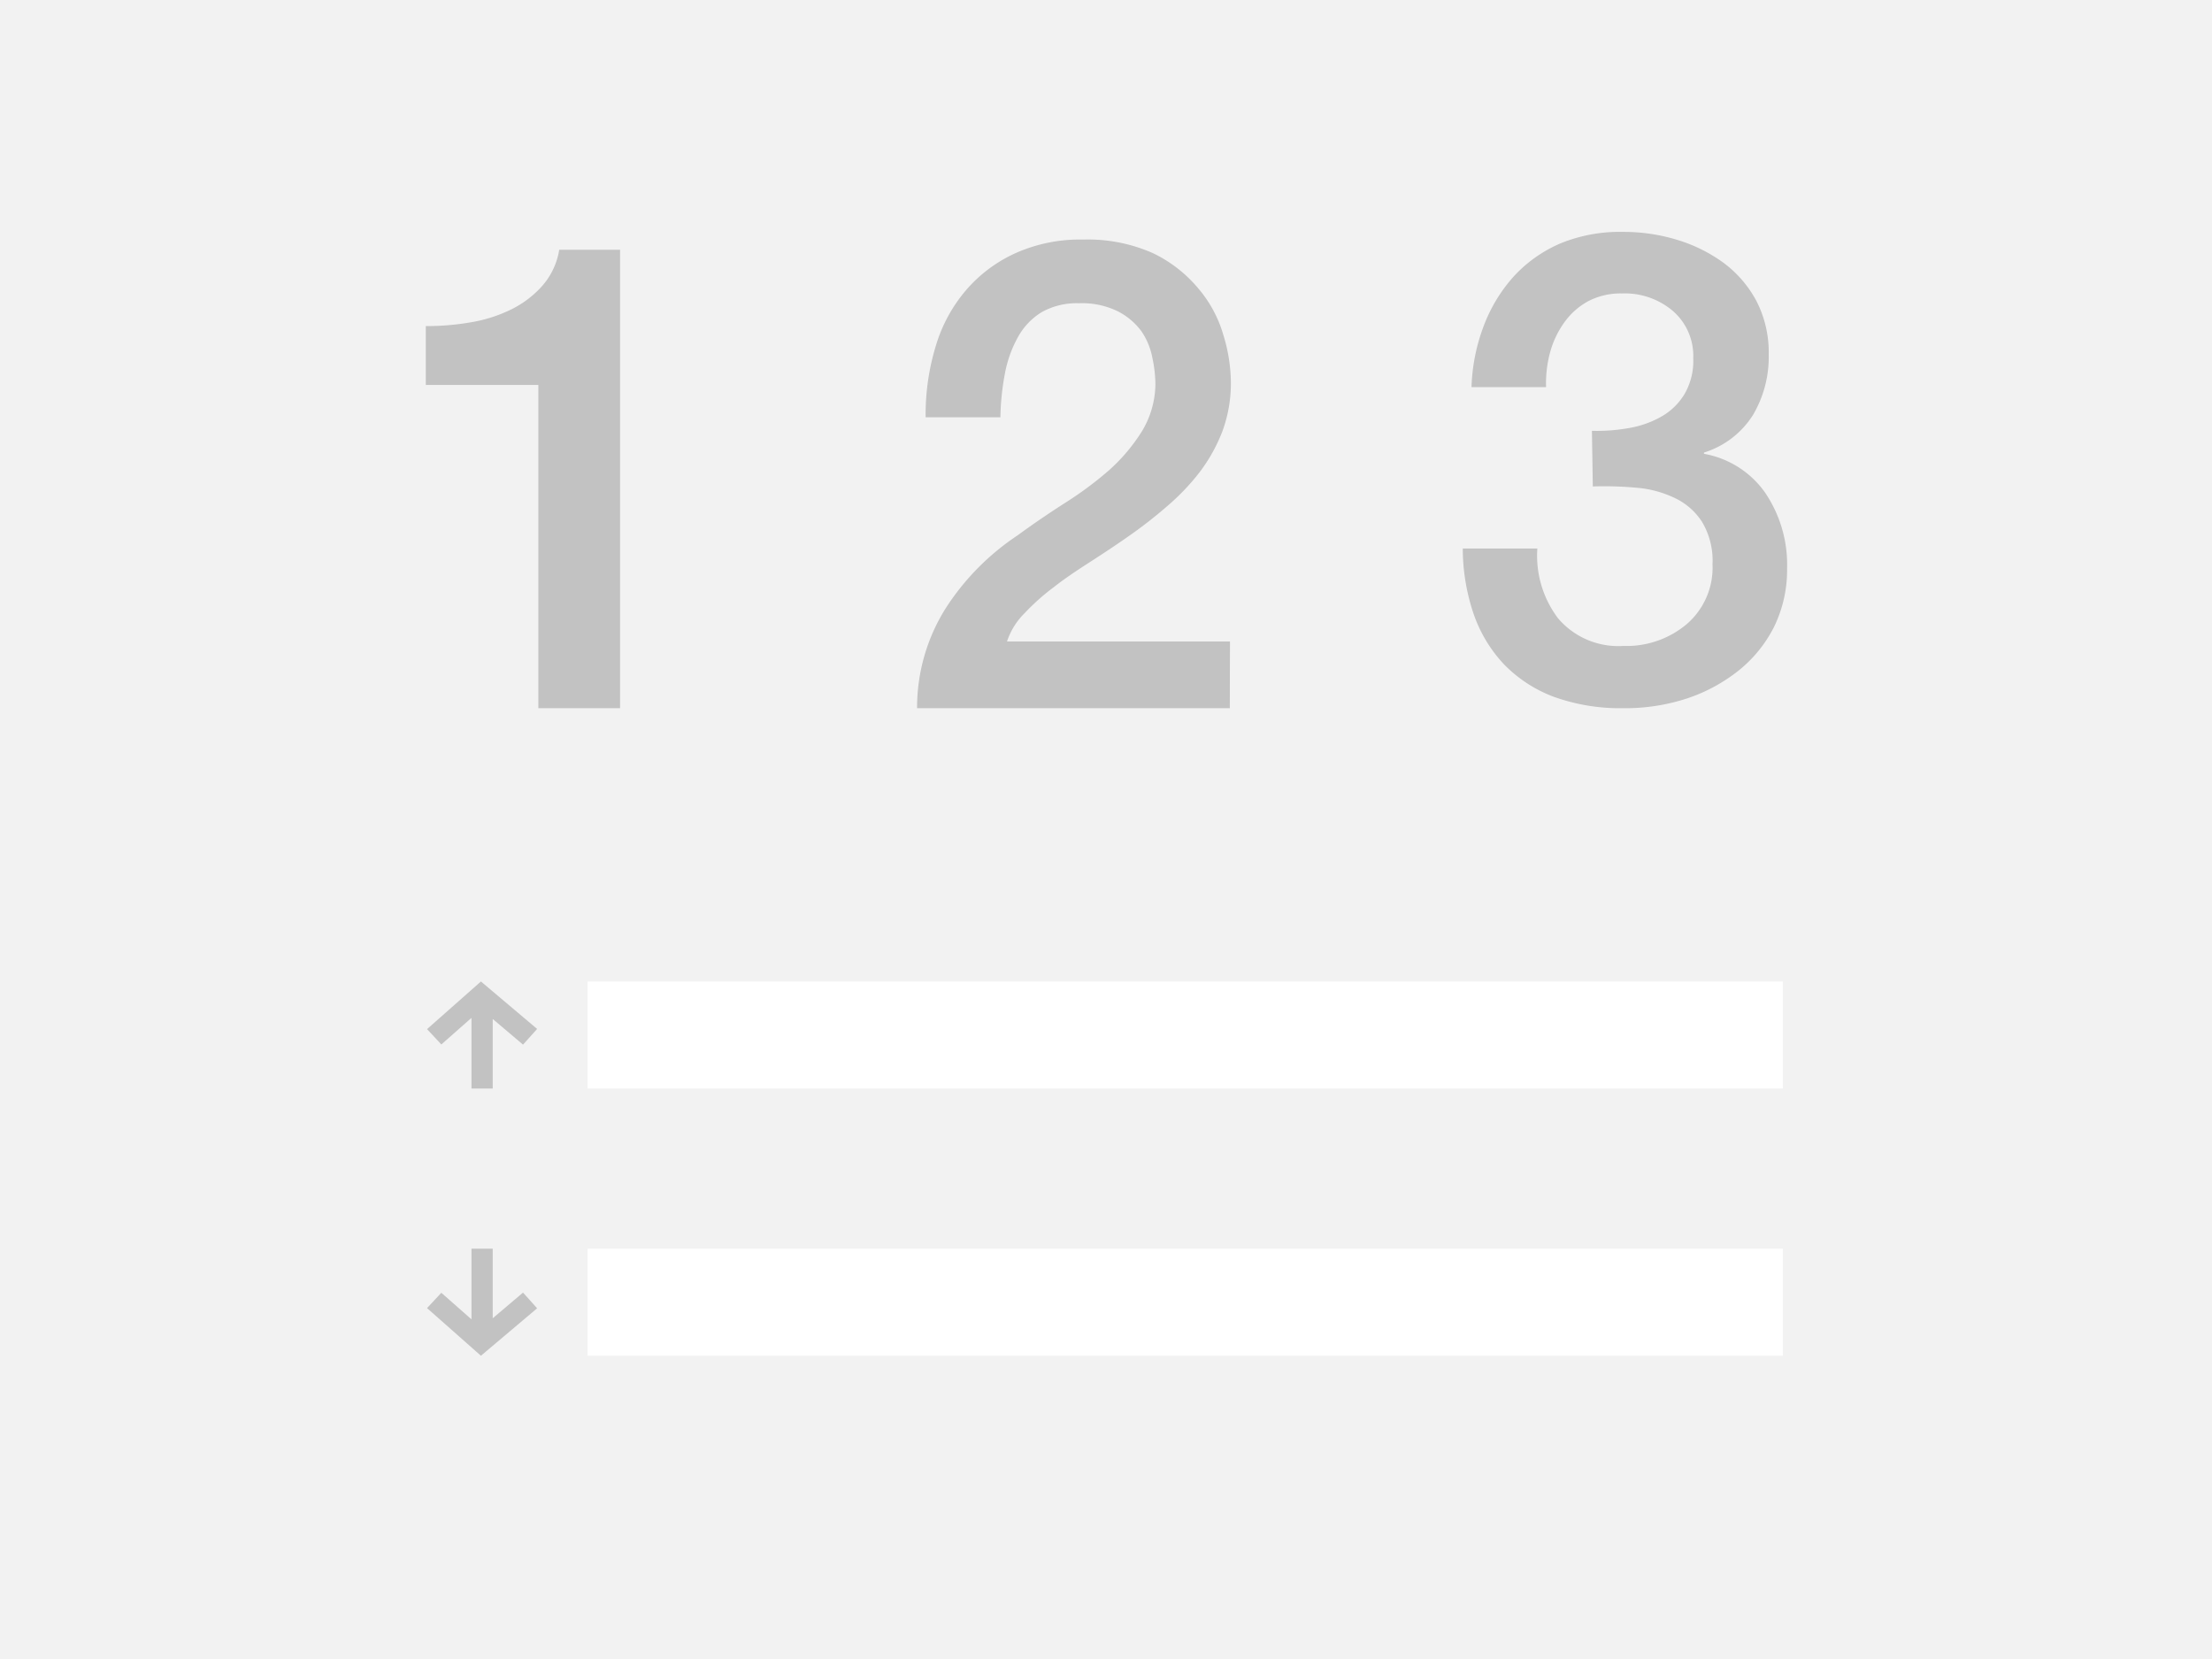 <svg id="透视表" xmlns="http://www.w3.org/2000/svg" viewBox="0 0 124 93"><defs><style>.cls-1{fill:#f2f2f2;}.cls-2,.cls-3{opacity:0.2;}.cls-4{fill:#fff;}</style></defs><rect class="cls-1" width="124" height="93"/><g class="cls-2"><path d="M23.87,18.28a14.45,14.45,0,0,0,2.57-.22,8.14,8.14,0,0,0,2.25-.73A5.68,5.68,0,0,0,30.42,16a4.05,4.05,0,0,0,.93-2h3.41V39.7H30.18V21.58H23.87Z"/><path d="M68.94,39.7H51.41A10.46,10.46,0,0,1,53,34.12,14,14,0,0,1,57.06,30c.83-.61,1.7-1.2,2.6-1.78a20,20,0,0,0,2.5-1.85A10.13,10.13,0,0,0,64,24.2a5.2,5.2,0,0,0,.77-2.65,7.32,7.32,0,0,0-.17-1.49A3.93,3.93,0,0,0,64,18.59a3.77,3.77,0,0,0-1.32-1.13,4.55,4.55,0,0,0-2.2-.46,4,4,0,0,0-2.07.49,3.74,3.74,0,0,0-1.32,1.36,6.75,6.75,0,0,0-.74,2,14.33,14.33,0,0,0-.27,2.54H51.89a13.14,13.14,0,0,1,.57-4,8.54,8.54,0,0,1,1.7-3.13,8,8,0,0,1,2.77-2.07,8.86,8.86,0,0,1,3.8-.76,9,9,0,0,1,3.92.77,7.59,7.59,0,0,1,2.55,2,7,7,0,0,1,1.37,2.55A9.25,9.25,0,0,1,69,21.4a7.78,7.78,0,0,1-.48,2.79,9.34,9.34,0,0,1-1.28,2.29,12.82,12.82,0,0,1-1.84,1.92,25.65,25.65,0,0,1-2.12,1.65c-.74.52-1.47,1-2.2,1.47s-1.42.93-2,1.39a12.33,12.33,0,0,0-1.63,1.45,4,4,0,0,0-1,1.6h12.5Z"/><path d="M89.24,24.15A10.11,10.11,0,0,0,91.29,24a5.51,5.51,0,0,0,1.83-.64,3.54,3.54,0,0,0,1.31-1.27,3.68,3.68,0,0,0,.49-2,3.34,3.34,0,0,0-1.12-2.64,4.16,4.16,0,0,0-2.88-1,3.92,3.92,0,0,0-1.9.44,4,4,0,0,0-1.34,1.2,5.19,5.19,0,0,0-.79,1.68,6.58,6.58,0,0,0-.22,1.93H82.49a10.56,10.56,0,0,1,.7-3.47,8.76,8.76,0,0,1,1.7-2.77,7.64,7.64,0,0,1,2.62-1.83A8.79,8.79,0,0,1,91,13a10.24,10.24,0,0,1,3,.44,8.64,8.64,0,0,1,2.6,1.28,6.45,6.45,0,0,1,1.86,2.15,6.28,6.28,0,0,1,.69,3,6.39,6.39,0,0,1-.88,3.39,5,5,0,0,1-2.75,2.11v.07a5.32,5.32,0,0,1,3.43,2.18,7.19,7.19,0,0,1,1.23,4.24,7.26,7.26,0,0,1-.73,3.28,7.42,7.42,0,0,1-2,2.46,9.4,9.4,0,0,1-2.9,1.56A11.14,11.14,0,0,1,91,39.7a11,11,0,0,1-3.9-.64,7.64,7.64,0,0,1-2.79-1.82,7.86,7.86,0,0,1-1.7-2.82A11.47,11.47,0,0,1,82,30.75h4.18a5.82,5.82,0,0,0,1.16,3.91A4.43,4.43,0,0,0,91,36.21,5.24,5.24,0,0,0,94.54,35,4.18,4.18,0,0,0,96,31.63a4.23,4.23,0,0,0-.59-2.38,3.7,3.7,0,0,0-1.54-1.34,6.09,6.09,0,0,0-2.14-.57,19.72,19.72,0,0,0-2.44-.07Z"/></g><polygon class="cls-3" points="29.32 72.46 27.62 73.9 27.62 70 26.43 70 26.43 73.96 24.74 72.47 23.94 73.33 26.96 76 30.11 73.34 29.32 72.46"/><polygon class="cls-3" points="29.32 58.56 27.62 57.12 27.62 61.02 26.43 61.02 26.43 57.06 24.74 58.55 23.94 57.69 26.96 55.02 30.11 57.68 29.32 58.56"/><rect class="cls-4" x="32.94" y="55.02" width="67" height="6"/><rect class="cls-4" x="32.94" y="70" width="67" height="6"/></svg>